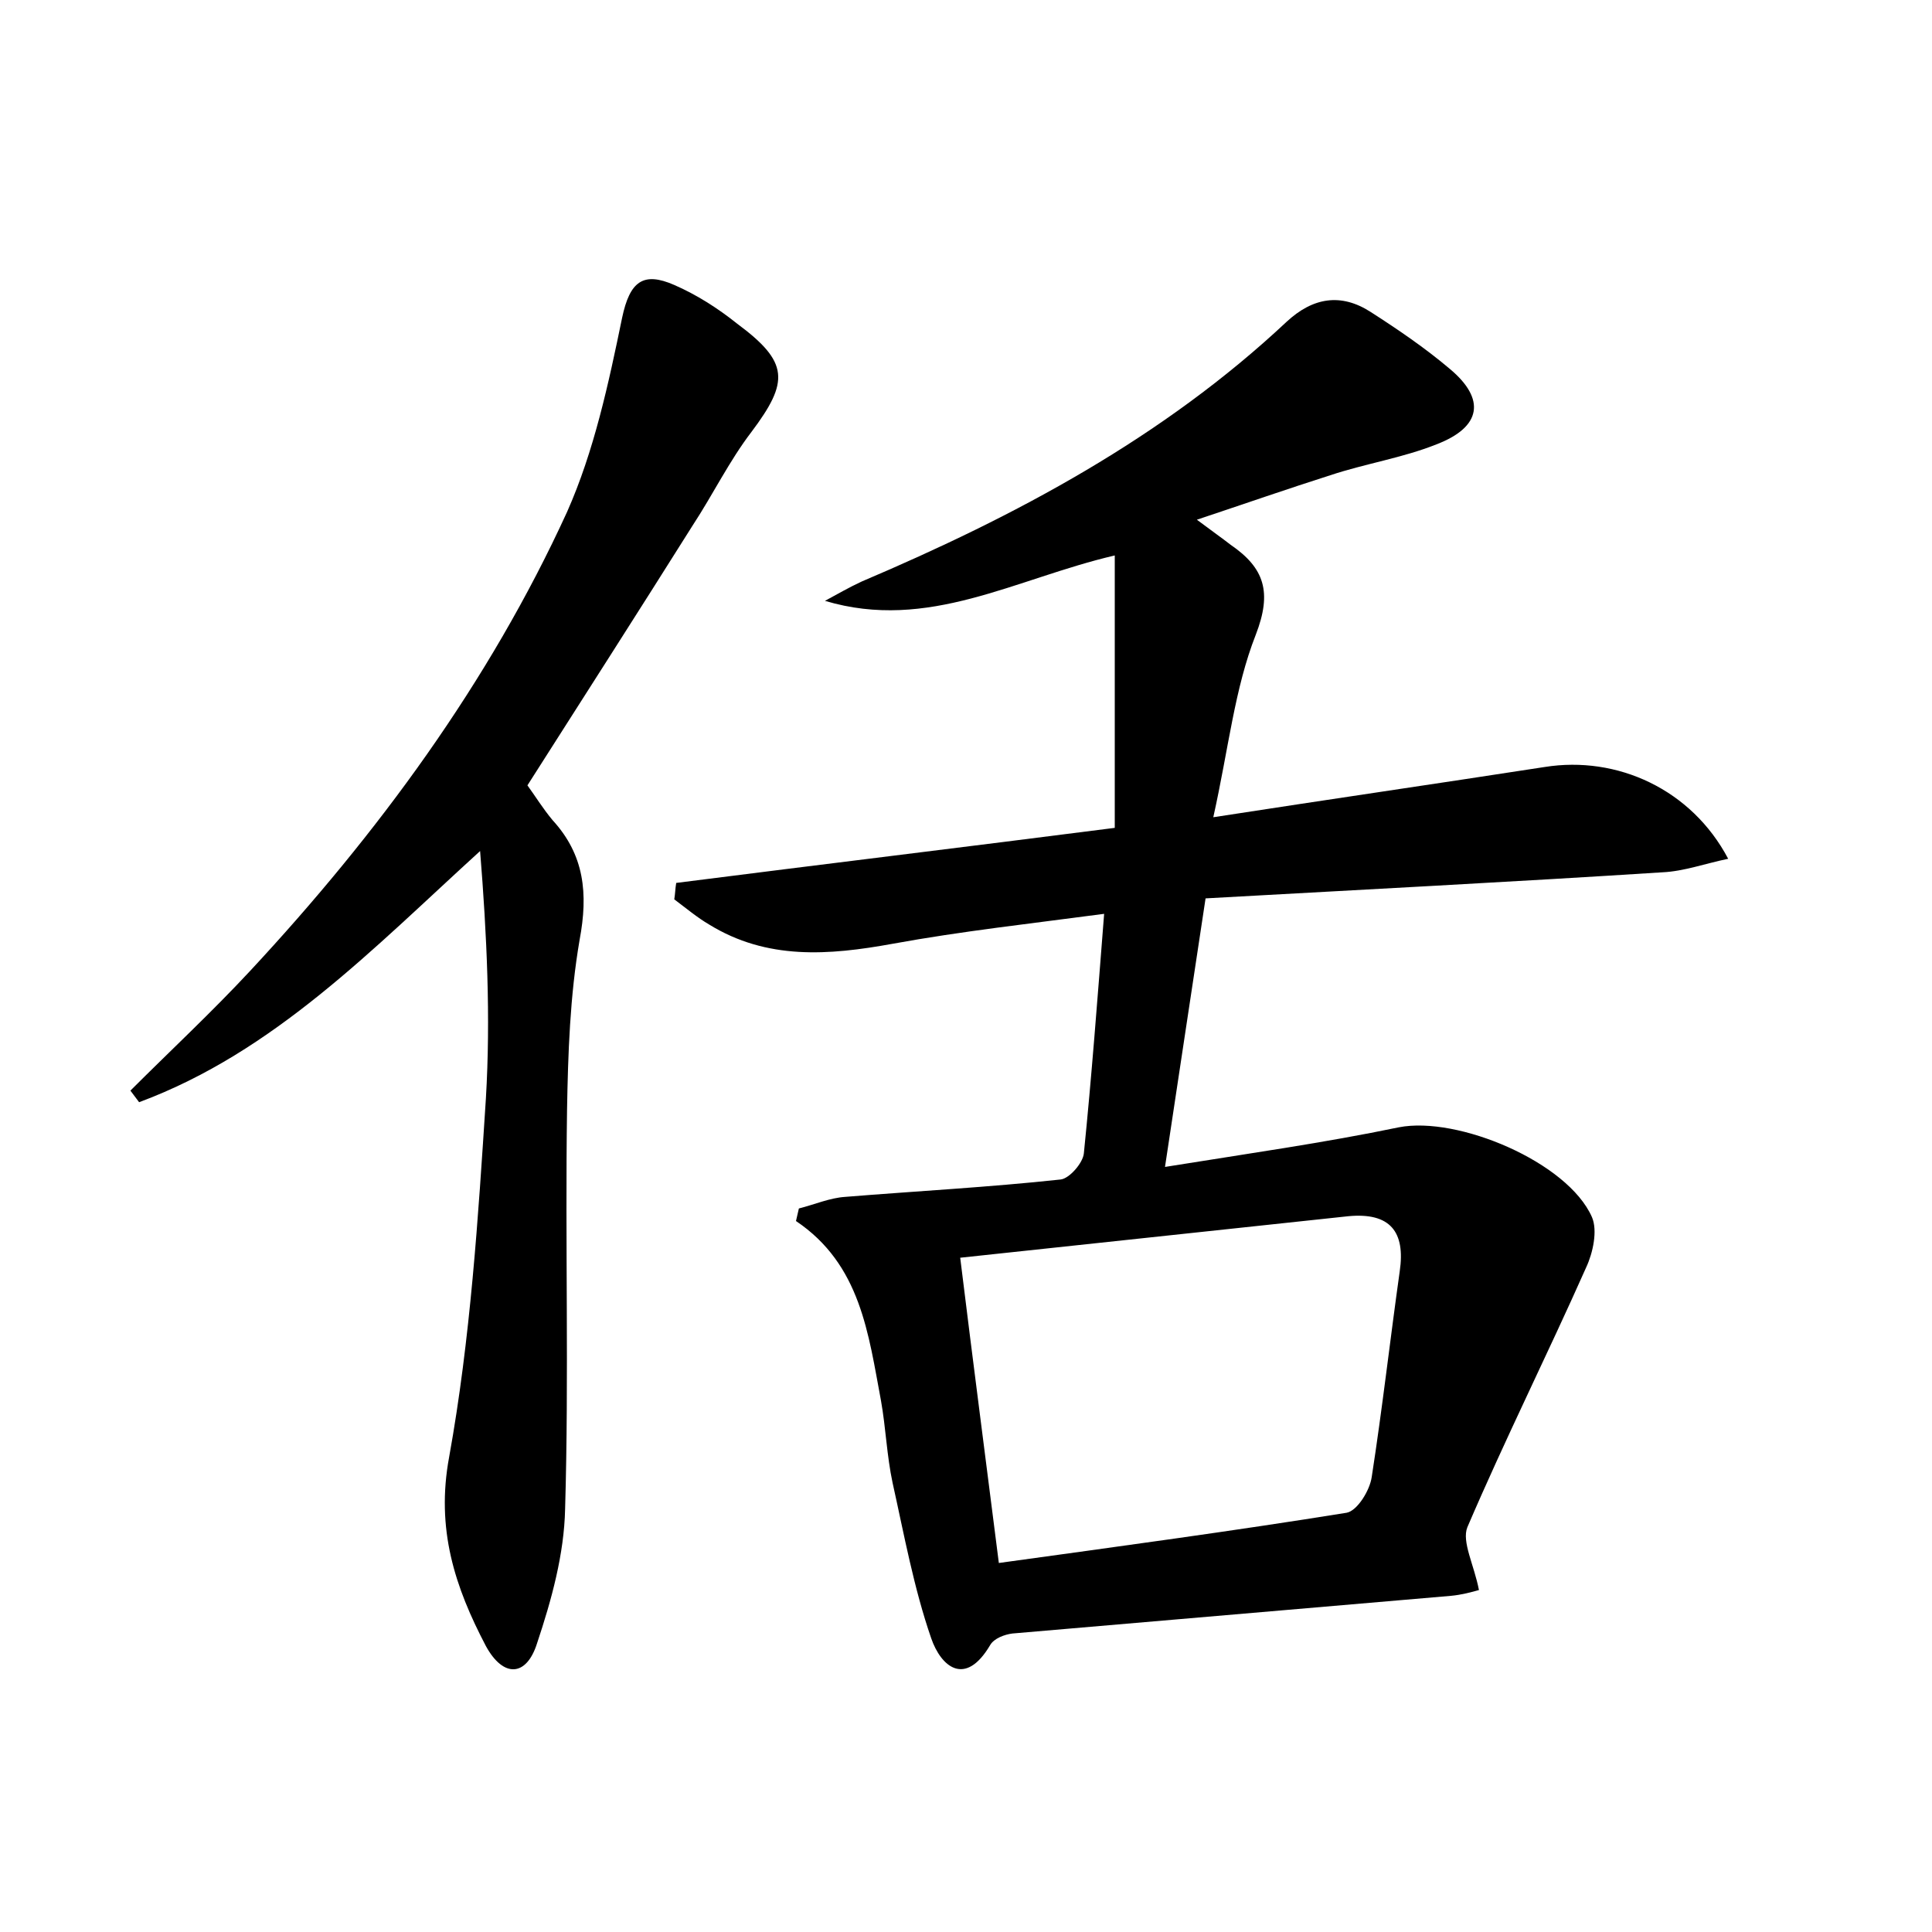 <?xml version="1.0" encoding="utf-8"?>
<!-- Generator: Adobe Illustrator 22.0.0, SVG Export Plug-In . SVG Version: 6.00 Build 0)  -->
<svg version="1.1" id="图层_1" xmlns="http://www.w3.org/2000/svg" xmlns:xlink="http://www.w3.org/1999/xlink" x="0px" y="0px"
	 viewBox="0 0 200 200" style="enable-background:new 0 0 200 200;" xml:space="preserve">
<style type="text/css">
	.st1{fill:#010000;}
	.st4{fill:#fbfafc;}
</style>
<g>
	
	<path d="M125.6,84.6c12.3-1.9,23.3-3.5,34.3-5.2c7.5-1.2,15.2,2.3,19,9.5c-2.4,0.5-4.6,1.3-6.8,1.4c-15.6,1-31.2,1.8-47.3,2.7
		c-1.4,9.2-2.7,17.9-4.2,27.8c8.7-1.4,16.5-2.5,24.2-4.1c6.1-1.2,17.5,3.6,20,9.3c0.6,1.4,0.1,3.7-0.6,5.2c-4,9-8.4,17.8-12.3,26.9
		c-0.6,1.5,0.7,3.9,1.2,6.5c-0.7,0.2-1.8,0.5-2.9,0.6c-15.1,1.3-30.3,2.6-45.4,3.9c-0.8,0.1-1.9,0.5-2.3,1.2
		c-2.6,4.4-5.1,2.2-6.1-0.7c-1.8-5.2-2.8-10.7-4-16.1c-0.6-2.8-0.7-5.7-1.2-8.5c-1.3-6.9-2.1-14.1-8.8-18.6c0.1-0.4,0.2-0.9,0.3-1.3
		c1.6-0.4,3.2-1.1,4.8-1.2c7.4-0.6,14.9-1,22.3-1.8c0.9-0.1,2.3-1.7,2.4-2.7c0.8-7.9,1.4-15.9,2.1-24.8c-7.5,1-14.8,1.8-21.9,3.1
		c-6.6,1.2-13,1.7-19-2C72.2,95,71,94,69.8,93.1c0.1-0.6,0.1-1.1,0.2-1.7c14.9-1.9,29.8-3.7,45.4-5.7c0-9.5,0-18.6,0-28.2
		c-10.3,2.4-19.3,7.9-30,4.7c1.3-0.7,2.5-1.4,3.8-2c16-6.8,31.2-14.9,44-26.9c2.7-2.5,5.6-3,8.7-1c2.8,1.8,5.6,3.7,8.2,5.9
		c3.7,3.1,3.3,6-1.4,7.8c-3.5,1.4-7.4,2-11,3.2c-4.4,1.4-8.7,2.9-13.8,4.6c1.6,1.2,2.6,1.9,3.5,2.6c3.5,2.4,4.3,4.9,2.6,9.3
		C127.8,71.3,127.2,77.4,125.6,84.6z M99.4,130.2c1.4,11.4,2.7,21.3,4,31.6c12.3-1.7,24.2-3.3,36-5.2c1.1-0.2,2.4-2.3,2.6-3.7
		c1.1-7.1,1.9-14.2,2.9-21.3c0.6-4.1-1-6.1-5.3-5.7C126.5,127.3,113.4,128.7,99.4,130.2z"/>
	<path d="M54.6,81.3c0.8,1.1,1.6,2.4,2.6,3.6c3.3,3.6,3.7,7.6,2.8,12.4c-1,5.8-1.2,11.8-1.3,17.6c-0.2,13.8,0.2,27.5-0.2,41.3
		c-0.1,4.7-1.4,9.4-2.9,13.9c-1.1,3.5-3.5,3.6-5.3,0.3c-3.2-6.1-5.2-12.1-3.8-19.6c2.2-12.2,3-24.7,3.8-37.1
		c0.5-8.4,0.1-16.9-0.6-25.6c-11.1,10.1-21.3,20.8-35.3,26c-0.3-0.4-0.6-0.8-0.9-1.2c4.1-4.1,8.4-8.1,12.4-12.4
		C39.1,86.3,50.6,70.7,58.7,53c2.8-6.3,4.3-13.3,5.7-20.1c0.8-3.8,2.2-4.8,5.4-3.4c2.3,1,4.5,2.4,6.5,4c5.4,4,5.4,6,1.5,11.2
		c-2.3,3-4,6.5-6.1,9.7C66.1,63.3,60.4,72.2,54.6,81.3z"/>
	
</g>
</svg>
